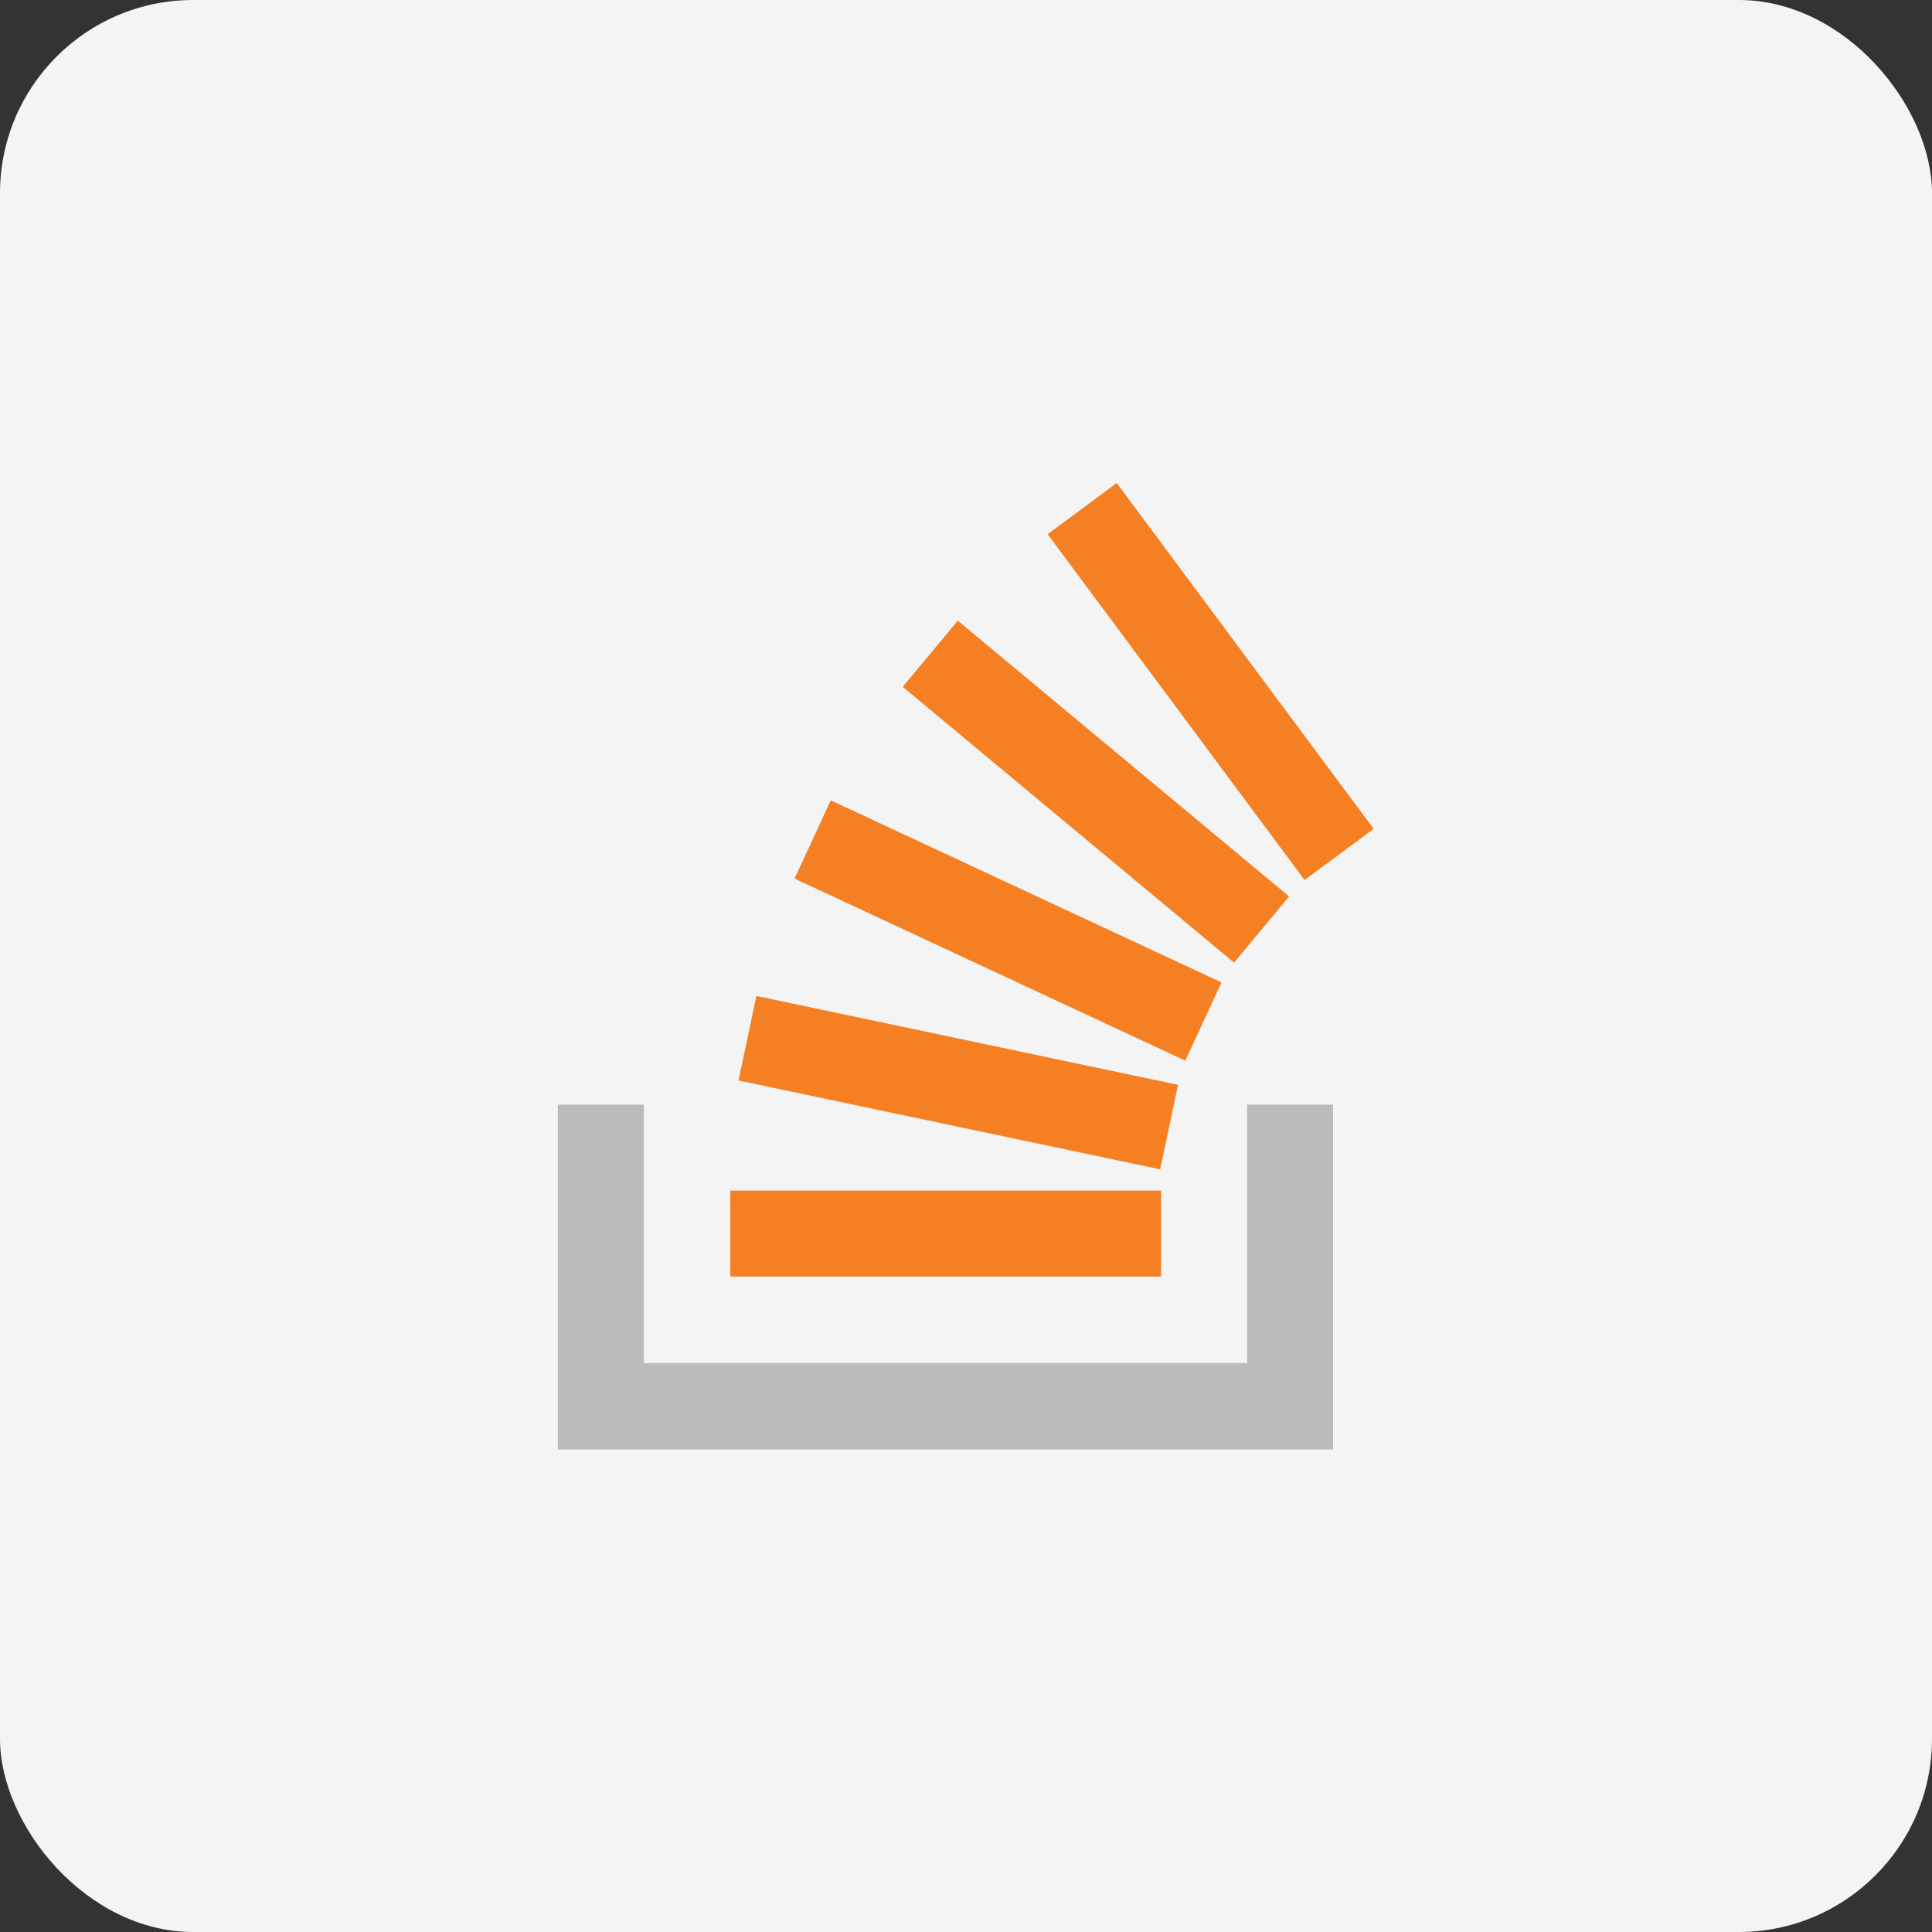 <?xml version="1.0" encoding="UTF-8"?><svg id="design" xmlns="http://www.w3.org/2000/svg" viewBox="0 0 40 40"><rect x="0" y="0" width="40" height="40" fill="#333333" stroke="none"/><defs><style>.cls-1{fill:#f4f4f4;}.cls-2{fill:#f48023;}.cls-3{fill:#bcbbbc;}</style></defs><rect class="cls-1" width="40" height="40" rx="4" ry="4"/><g><path id="path24" class="cls-3" d="M25.82,28.22v-5.35h1.78v7.14H11.55v-7.14h1.78v5.35h12.48"/><path id="path26" class="cls-2" d="M15.12,26.43h8.92v-1.78H15.12v1.78Zm8-16.43l-1.43,1.06,5.32,7.16,1.43-1.06-5.32-7.16Zm-4.43,4.22l6.86,5.71,1.14-1.37-6.86-5.71-1.14,1.37Zm-2.24,3.97l8.09,3.77,.75-1.62-8.09-3.77-.75,1.62Zm-1.16,4.18l8.73,1.84,.37-1.75-8.73-1.84-.37,1.75"/></g></svg>